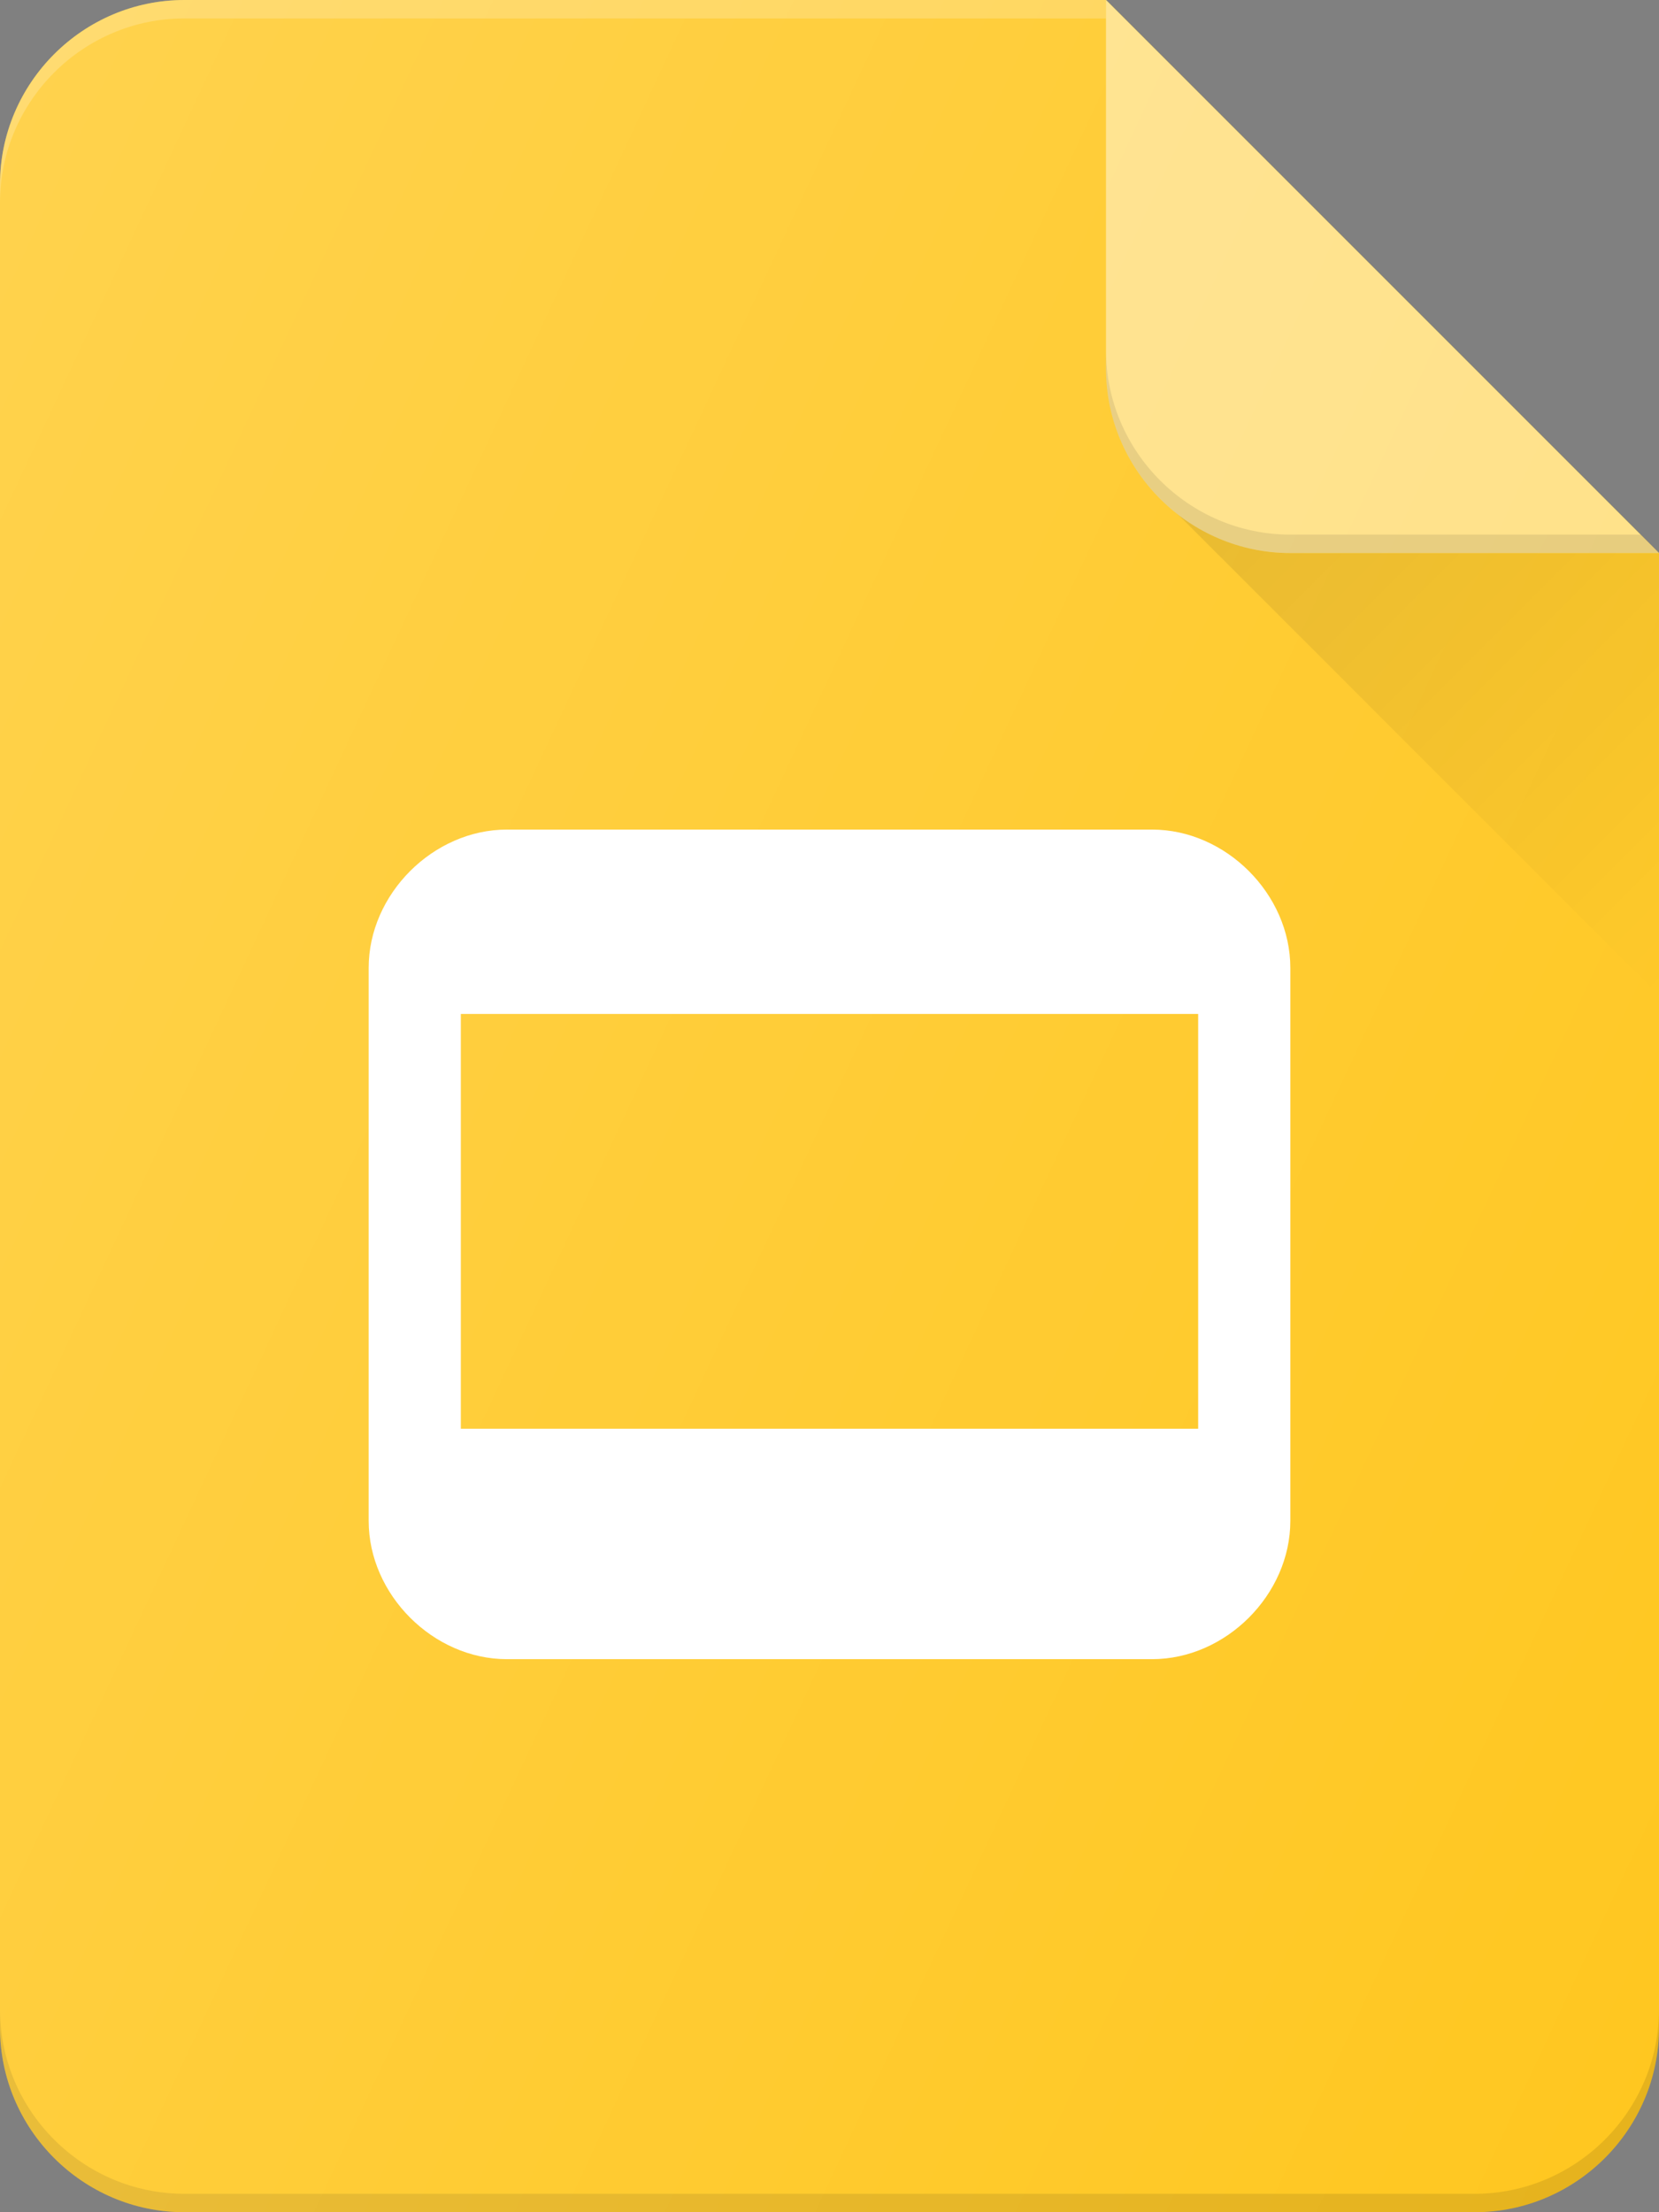 <?xml version="1.0" encoding="utf-8"?>
<!-- Generator: Adobe Illustrator 27.2.0, SVG Export Plug-In . SVG Version: 6.00 Build 0)  -->
<svg version="1.1" id="Layer_1" xmlns="http://www.w3.org/2000/svg" xmlns:xlink="http://www.w3.org/1999/xlink" x="0px" y="0px"
	 viewBox="0 0 18 24" style="enable-background:new 0 0 18 24;" xml:space="preserve">
<rect x="0" y="0" width="18" height="24" fill="#808080" stroke="none"/>
<style type="text/css">
	.st0{fill:#FFC720;}
	.st1{fill:url(#SVGID_1_);}
	.st2{opacity:0.1;enable-background:new    ;}
	.st3{fill:#FFE083;}
	.st4{opacity:0.2;fill:#FFFFFF;enable-background:new    ;}
	.st5{fill:#FFFFFF;}
	.st6{fill:url(#SVGID_00000139288650592656684430000003113546813499175566_);}
</style>
<g>
	<path class="st0" d="M18,6l-6-6H2C0.9,0,0,0.9,0,2v20c0,1.1,0.9,2,2,2h14c1.1,0,2-0.9,2-2V6z"/>
	
		<linearGradient id="SVGID_1_" gradientUnits="userSpaceOnUse" x1="13.809" y1="19.668" x2="19.206" y2="14.271" gradientTransform="matrix(1 0 0 -1 0 23.89)">
		<stop  offset="0" style="stop-color:#000000;stop-opacity:0.1"/>
		<stop  offset="1" style="stop-color:#000000;stop-opacity:0"/>
	</linearGradient>
	<path class="st1" d="M14,6c-0.5,0-1-0.2-1.4-0.6l5.4,5.4V6H14z"/>
	<path class="st2" d="M16,23.8H2c-1.1,0-2-0.9-2-2V22c0,1.1,0.9,2,2,2h14c1.1,0,2-0.9,2-2v-0.2C18,22.9,17.1,23.8,16,23.8z"/>
	<path class="st3" d="M12,0v4c0,1.1,0.9,2,2,2h4L12,0z"/>
	<path class="st2" d="M14,5.8c-1.1,0-2-0.9-2-2V4c0,1.1,0.9,2,2,2h4l-0.2-0.2H14z"/>
	<path class="st4" d="M12,0H2C0.9,0,0,0.9,0,2v0.2c0-1.1,0.9-2,2-2h10"/>
	<path class="st5" d="M12.5,9h-7C4.7,9,4,9.7,4,10.5v6C4,17.3,4.7,18,5.5,18h7c0.8,0,1.5-0.7,1.5-1.5v-6C14,9.7,13.3,9,12.5,9z
		 M5,15.5V11h8v4.5H5z"/>
	
		<linearGradient id="SVGID_00000133495648199921467340000014084184646887567769_" gradientUnits="userSpaceOnUse" x1="-2.79" y1="16.351" x2="19.996" y2="5.726" gradientTransform="matrix(1 0 0 -1 0 23.89)">
		<stop  offset="0" style="stop-color:#FFFFFF;stop-opacity:0.2"/>
		<stop  offset="1" style="stop-color:#FFFFFF;stop-opacity:0"/>
	</linearGradient>
	<path style="fill:url(#SVGID_00000133495648199921467340000014084184646887567769_);" d="M18,6l-6-6H2C0.9,0,0,0.9,0,2v20
		c0,1.1,0.9,2,2,2h14c1.1,0,2-0.9,2-2V6z"/>
</g>
</svg>
